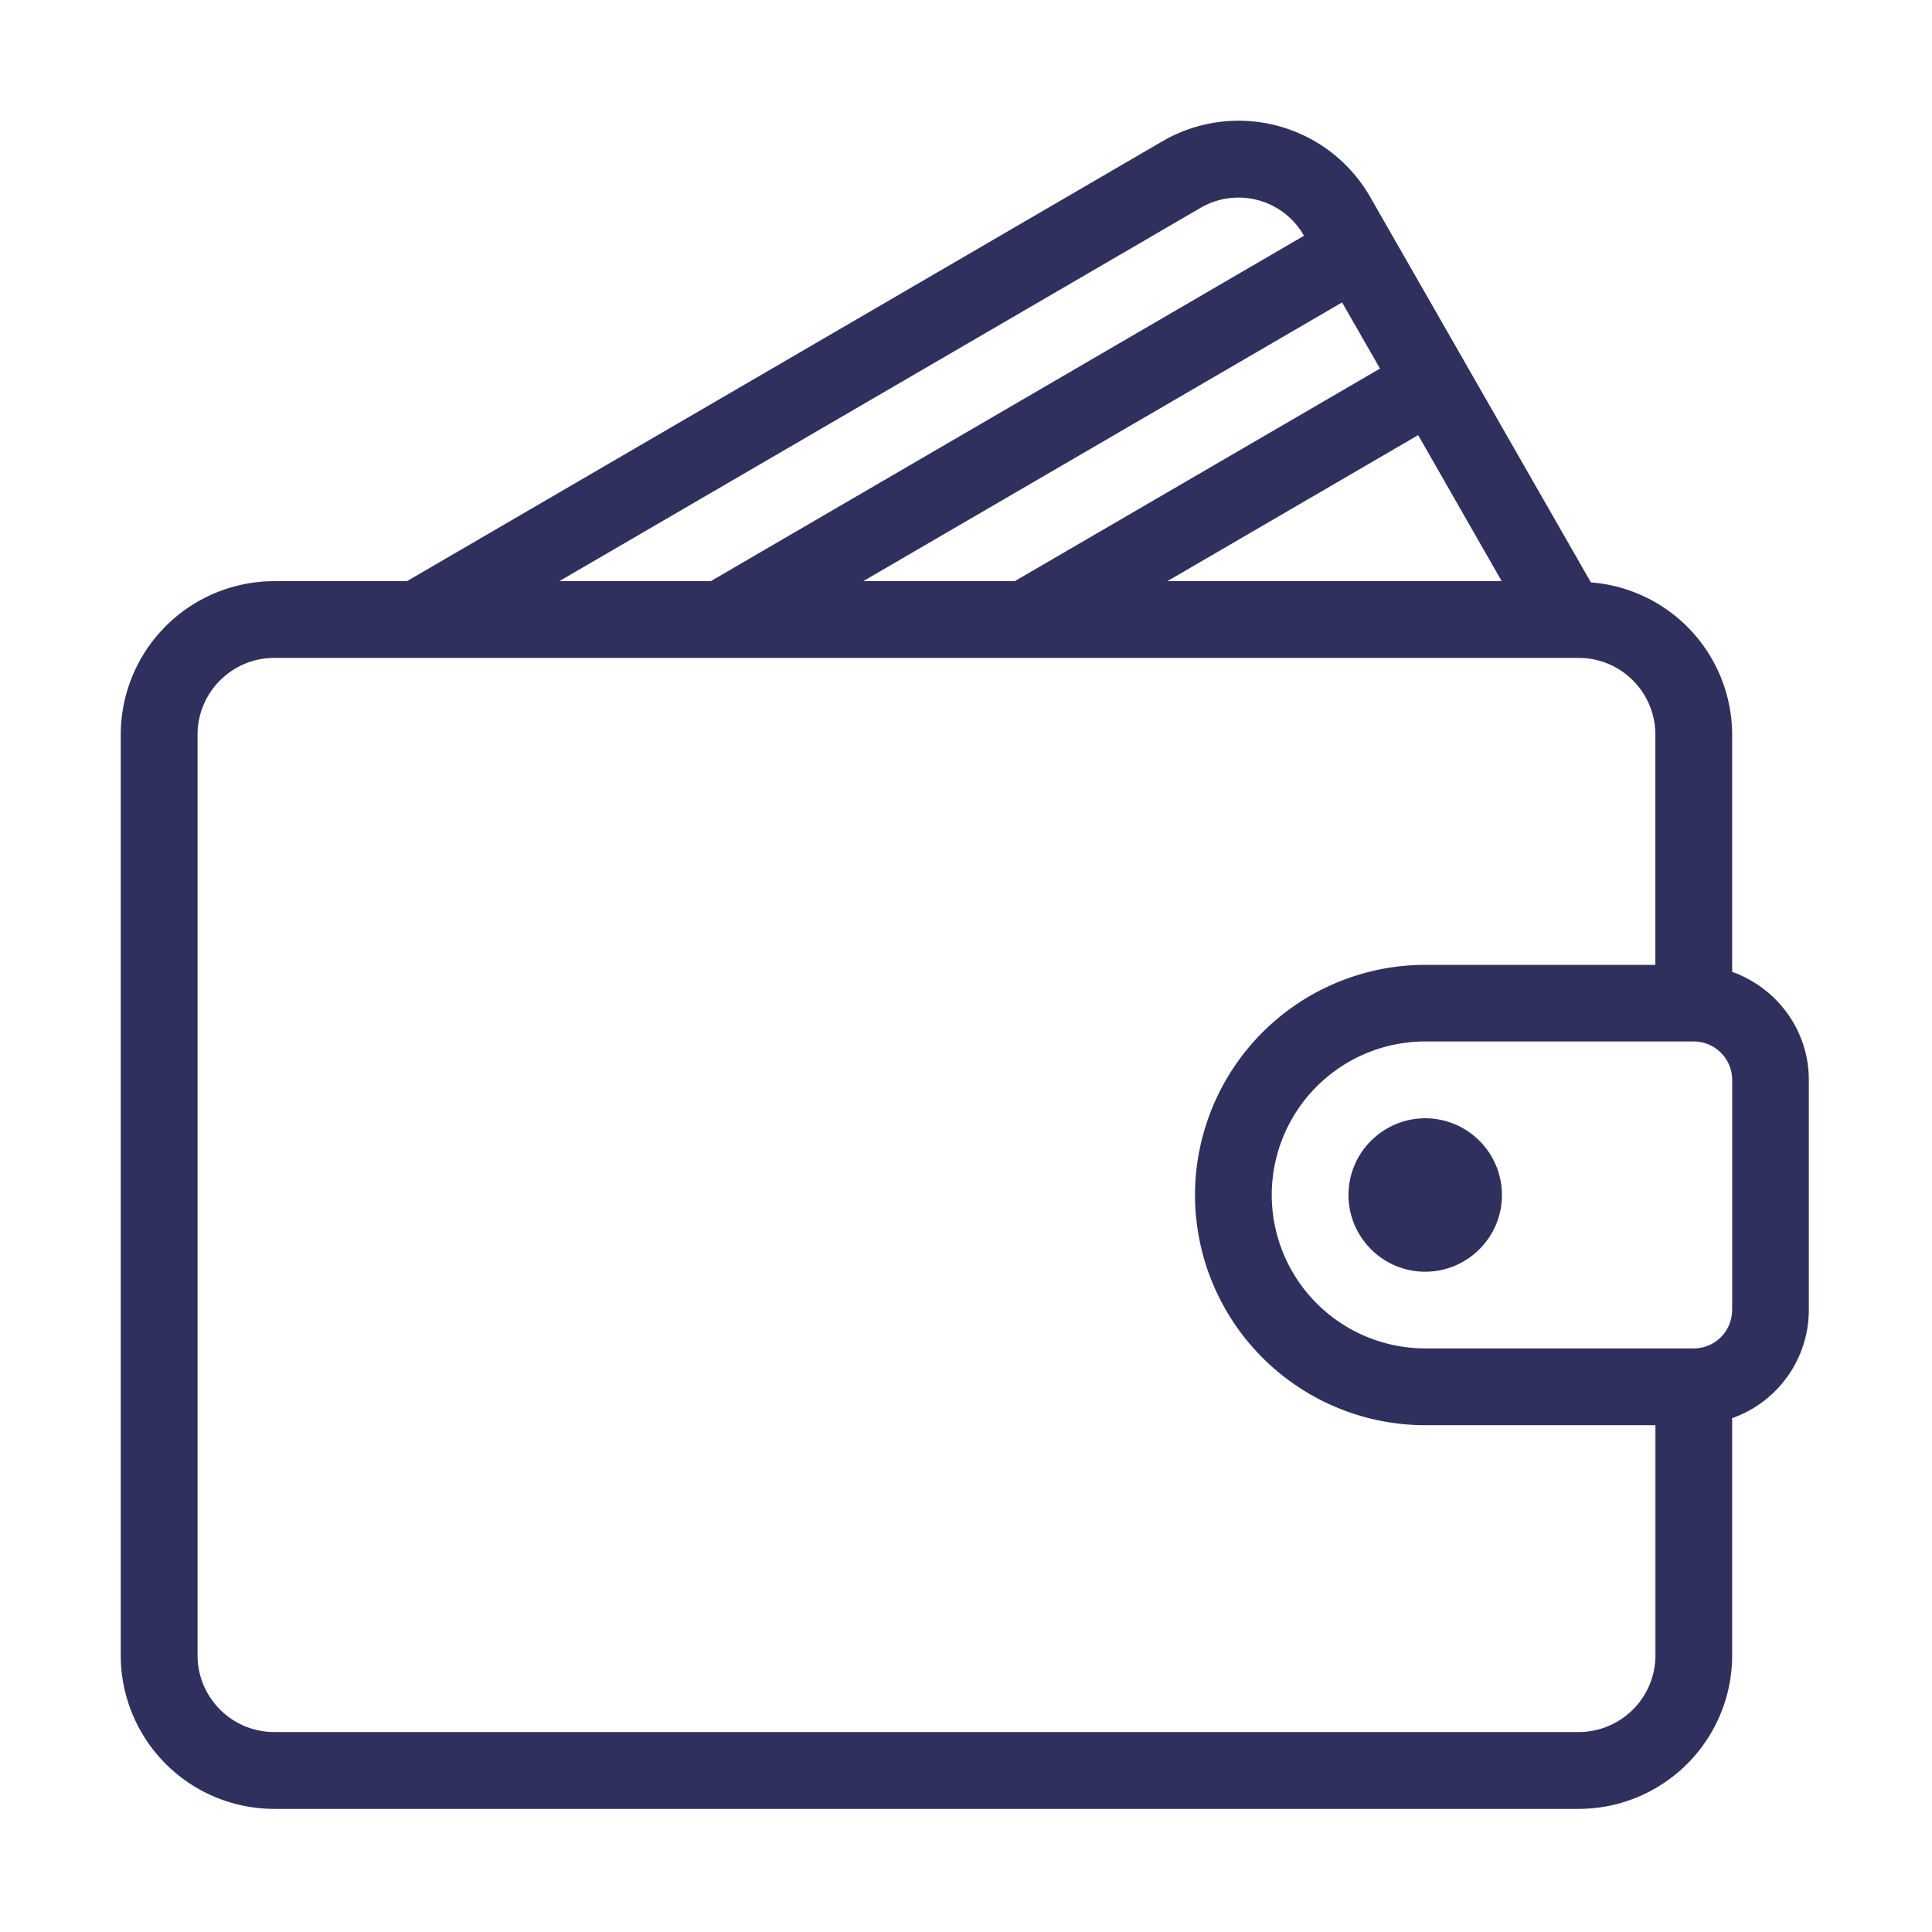 <svg xmlns="http://www.w3.org/2000/svg" width="32" height="32" viewBox="0 0 32 32">
    <g fill="#30305E" fill-rule="evenodd">
        <path fill-rule="nonzero" d="M28.69 16.098v-3.93a2.536 2.536 0 0 0-2.34-2.522L22.7 3.272a2.511 2.511 0 0 0-3.45-.93L6.74 9.626H4.541A2.544 2.544 0 0 0 2 12.168v15.25a2.544 2.544 0 0 0 2.542 2.543h21.606a2.544 2.544 0 0 0 2.542-2.542v-3.93a1.903 1.903 0 0 0 1.27-1.79v-3.812c0-.827-.532-1.526-1.27-1.79zm-3.817-6.472h-5.538l4.154-2.419 1.384 2.419zm-2.016-3.521l-6.048 3.52h-2.51l7.93-4.616.628 1.096zM19.89 3.44a1.246 1.246 0 0 1 1.707.463l.001.002-9.824 5.72H9.265L19.89 3.44zm7.529 23.978c0 .7-.57 1.27-1.271 1.27H4.542c-.7 0-1.27-.57-1.27-1.27V12.168c0-.7.57-1.271 1.27-1.271h21.606c.7 0 1.27.57 1.27 1.27v3.814h-3.812a3.817 3.817 0 0 0-3.813 3.812 3.817 3.817 0 0 0 3.813 3.813h3.813v3.813zm1.27-5.72c0 .351-.284.636-.635.636h-4.448a2.544 2.544 0 0 1-2.542-2.542 2.544 2.544 0 0 1 2.542-2.542h4.448c.35 0 .636.285.636.636V21.7z"/>
        <path d="M23.606 18.522c-.7 0-1.271.57-1.271 1.271 0 .7.57 1.271 1.27 1.271.701 0 1.272-.57 1.272-1.27 0-.701-.57-1.272-1.271-1.272z"/>
    </g>
</svg>
